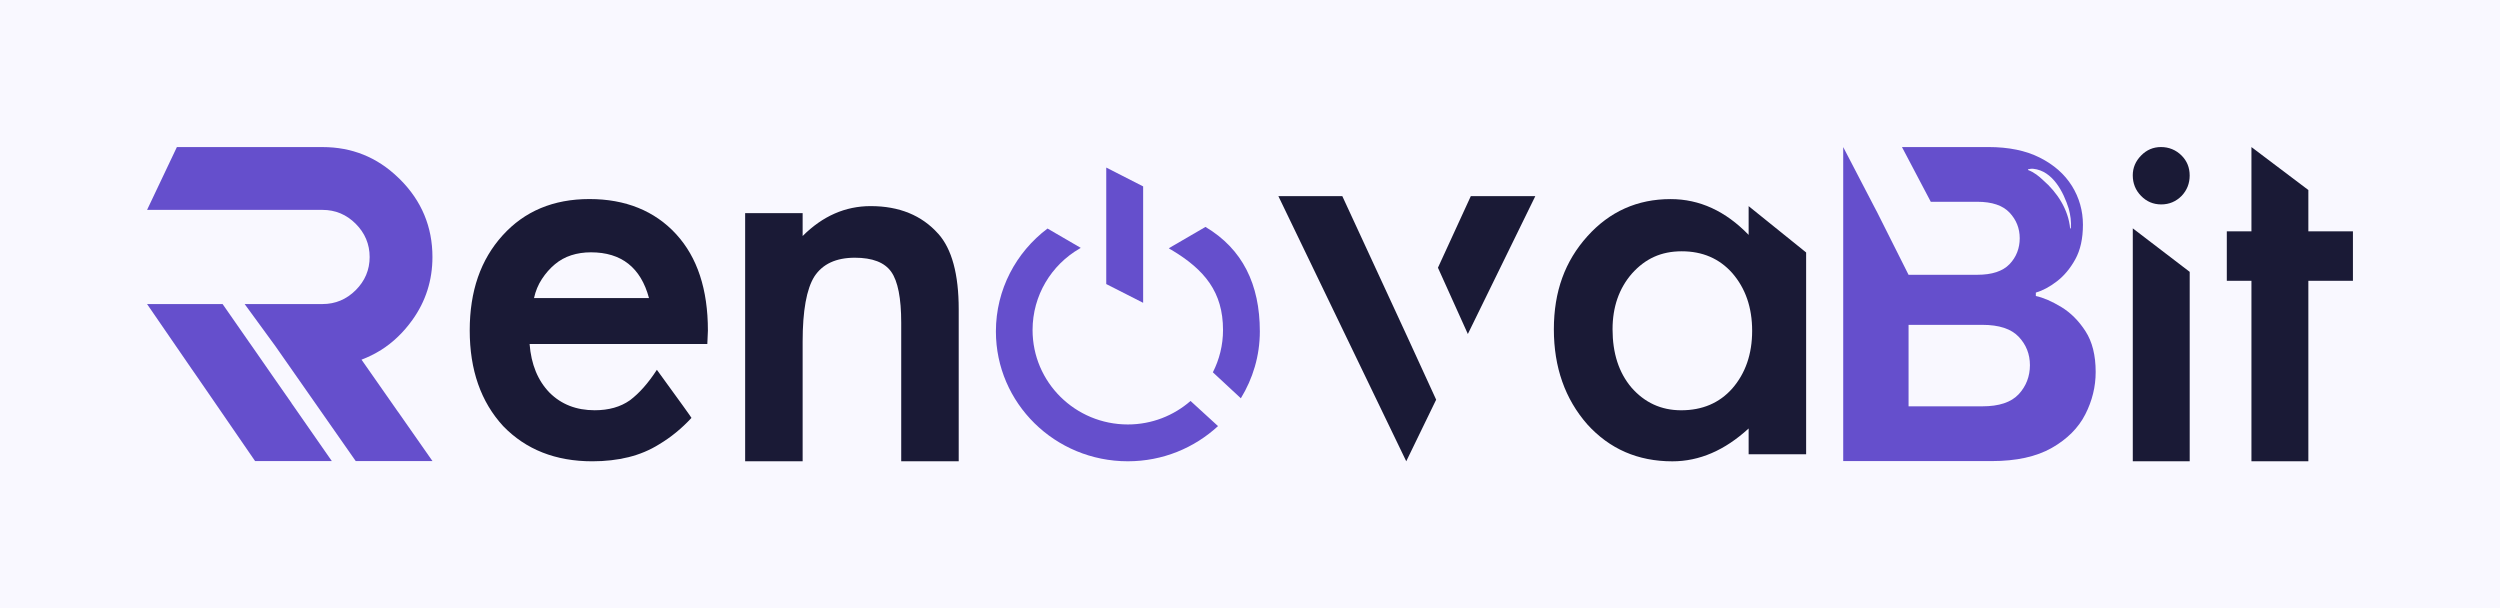 <?xml version="1.0" encoding="UTF-8"?>
<svg id="logo-horizontal-light" xmlns="http://www.w3.org/2000/svg" viewBox="0 0 1024 249.19">
  <defs>
    <style>
      .cls-1, .cls-2 {
        fill: #654fcc;
      }

      .cls-3 {
        fill: #f9f8ff;
      }

      .cls-4 {
        fill: #1a1a36;
      }

      .cls-2 {
        fill-rule: evenodd;
      }
    </style>
  </defs>
  <rect class="cls-3" y="0" width="1024" height="249.19"/>
  <g>
    <path class="cls-4" d="M289.96,135.36l-.24,5.53h-72.8c.64,8.33,3.36,14.98,8.17,19.94,4.81,4.8,10.97,7.21,18.5,7.21,5.77,0,10.57-1.36,14.42-4.08,3.84-2.88,7.53-7.05,11.05-12.49,9.45,12.98,14.17,19.55,14.17,19.7-4,4.33-8.41,7.93-13.22,10.81-3.84,2.4-8.05,4.17-12.61,5.29-4.57,1.12-9.49,1.68-14.78,1.68-15.06,0-27.24-4.81-36.52-14.42-9.13-9.93-13.7-22.98-13.7-39.17s4.48-28.99,13.46-38.93c8.97-9.93,20.82-14.9,35.56-14.9s26.75,4.81,35.56,14.42c8.65,9.45,12.98,22.59,12.98,39.41ZM218.74,122.09h47.09c-3.36-12.5-11.29-18.74-23.79-18.74-2.88,0-5.57.4-8.05,1.2-2.48.8-4.73,2.04-6.73,3.72-2.01,1.68-3.77,3.69-5.29,6.01-1.53,2.32-2.61,4.93-3.24,7.81Z"/>
    <path class="cls-4" d="M384.28,95.71c5.6,6.25,8.41,16.58,8.41,31v62.23h-23.55v-56.71c0-10.09-1.37-17.06-4.09-20.9-2.73-3.85-7.69-5.77-14.9-5.77-7.69,0-13.22,2.56-16.58,7.69-3.21,5.13-4.81,14.02-4.81,26.67v49.02h-23.55v-101.64h23.55v9.37c8.17-8.17,17.46-12.25,27.87-12.25,11.69,0,20.91,3.77,27.63,11.29Z"/>
    <path class="cls-4" d="M576.24,137.52l12.01,26.19-12.25,25.23-52.38-108.61h26.19l26.43,57.19ZM602.43,80.34h26.43l-27.63,56.47-12.25-27.15,13.46-29.31Z"/>
    <path class="cls-4" d="M716.24,84.43l23.55,18.98v82.66h-23.55v-10.57c-9.77,8.97-20.18,13.46-31.24,13.46-14.1,0-25.71-5.05-34.84-15.14-9.13-10.41-13.7-23.39-13.7-38.93s4.57-27.91,13.7-38.08c9.13-10.17,20.5-15.26,34.12-15.26,11.85,0,22.5,4.89,31.96,14.66v-11.77ZM709.51,159.16c5.44-6.25,8.17-14.13,8.17-23.67s-2.73-17.42-8.17-23.67c-5.28-5.92-12.17-8.89-20.66-8.89s-14.98,3.05-20.42,9.13c-5.29,6.09-7.93,13.7-7.93,22.83,0,9.77,2.56,17.7,7.69,23.79,5.44,6.25,12.25,9.37,20.42,9.37,8.65,0,15.62-2.96,20.9-8.89Z"/>
    <path class="cls-4" d="M885.24,83.73c-3.24,0-5.99-1.16-8.26-3.49-2.27-2.32-3.4-5.14-3.4-8.44,0-3.06,1.13-5.75,3.4-8.08,2.26-2.32,4.98-3.49,8.17-3.49s6.12,1.16,8.44,3.49c2.2,2.2,3.3,4.93,3.3,8.17s-1.1,6.03-3.3,8.35c-2.32,2.33-5.11,3.49-8.35,3.49ZM873.59,188.94v-95.41l23.31,17.82v77.59h-23.31Z"/>
    <path class="cls-4" d="M945.5,94.75h18.26v20.26h-18.26v73.93h-23.31v-73.93h-10.09v-20.26h10.09v-34.51l23.31,17.59v16.92Z"/>
    <g>
      <path class="cls-1" d="M163.04,168.69l14.1,20.16h-31.44l-32.87-47.02-12.62-17.29h31.89c5.25,0,9.79-1.89,13.61-5.7,3.77-3.77,5.7-8.31,5.7-13.56s-1.93-9.83-5.7-13.61c-3.82-3.82-8.35-5.7-13.61-5.7H60.24l12.21-25.73h59.64c11.99,0,22.32,4.13,30.94,12.44.27.22.58.54.85.81,8.8,8.8,13.25,19.4,13.25,31.79,0,9.52-2.74,18.14-8.22,25.78-1.8,2.51-3.77,4.81-5.88,6.83-4.31,4.18-9.3,7.28-14.95,9.43l14.95,21.38Z"/>
      <polygon class="cls-1" points="135.91 188.85 104.48 188.85 87.1 163.57 80.36 153.78 78.39 150.95 60.24 124.55 91.18 124.55 102.05 140.17 103.22 141.83 112.83 155.67 119.48 165.19 119.57 165.59 119.57 165.37 135.91 188.85"/>
    </g>
    <g>
      <polyline class="cls-2" points="468.23 124.03 453.12 116.35 453.12 68.63 468.23 76.35"/>
      <g>
        <path class="cls-2" d="M478.74,101.68c.37.28.76.53,1.19.73,13.48,8.09,21.02,17.2,21.02,32.77,0,6.24-1.52,12.11-4.16,17.32l11.46,10.64c4.9-8.01,7.78-17.36,7.78-27.39,0-19.28-7.09-33.77-22.27-42.8l-15.01,8.73Z"/>
        <path class="cls-2" d="M487.64,164.24c-6.87,5.98-15.84,9.62-25.68,9.62-21.55,0-39.02-17.27-39.02-38.68,0-14.2,7.7-26.65,19.23-33.34.19-.09.33-.21.51-.31l-13.62-7.92c-12.86,9.7-21.14,24.97-21.14,42.14,0,29.4,24.16,53.19,54.05,53.19,14.3,0,27.26-5.49,36.93-14.41l-11.25-10.29Z"/>
      </g>
    </g>
    <path class="cls-1" d="M854.22,135.67c-2.78-4.29-6.08-7.59-9.91-9.91-3.83-2.32-7.3-3.83-10.43-4.52v-1.39c2.78-.81,5.65-2.34,8.6-4.6,2.95-2.26,5.48-5.27,7.56-9.04,2.08-3.77,3.13-8.49,3.13-14.17s-1.51-11.09-4.52-15.9c-3.01-4.81-7.38-8.66-13.12-11.56-5.73-2.9-12.77-4.35-21.12-4.35h-35.37l11.81,22.42h19.05c6.02,0,10.43,1.48,13.21,4.43,2.78,2.95,4.17,6.46,4.17,10.52s-1.39,7.71-4.17,10.6c-2.78,2.9-7.19,4.35-13.21,4.35h-28.16l-12.83-25.55-.99-1.88-12.94-24.88v128.62h60.83c10.08,0,18.27-1.8,24.59-5.39,6.31-3.59,10.89-8.17,13.73-13.73,2.84-5.56,4.26-11.35,4.26-17.38,0-6.83-1.39-12.4-4.17-16.68ZM826.85,161.48c-3.07,3.3-8.03,4.95-14.86,4.95h-30.24v-33.37h30.24c6.83,0,11.79,1.63,14.86,4.87,3.07,3.24,4.61,7.13,4.61,11.65s-1.54,8.6-4.61,11.91Z"/>
    <path class="cls-3" d="M847.92,93.53c-.75-7.78-5.28-14.71-11.03-19.7-1.82-1.71-3.65-3.23-6.19-4.19v-.3c.67-.13,1.43-.3,2.14-.2,7.97.83,12.38,9.52,14.52,16.35.7,2.63,1.09,5.36.86,8.05,0,0-.3,0-.3,0h0Z"/>
  </g>
</svg>